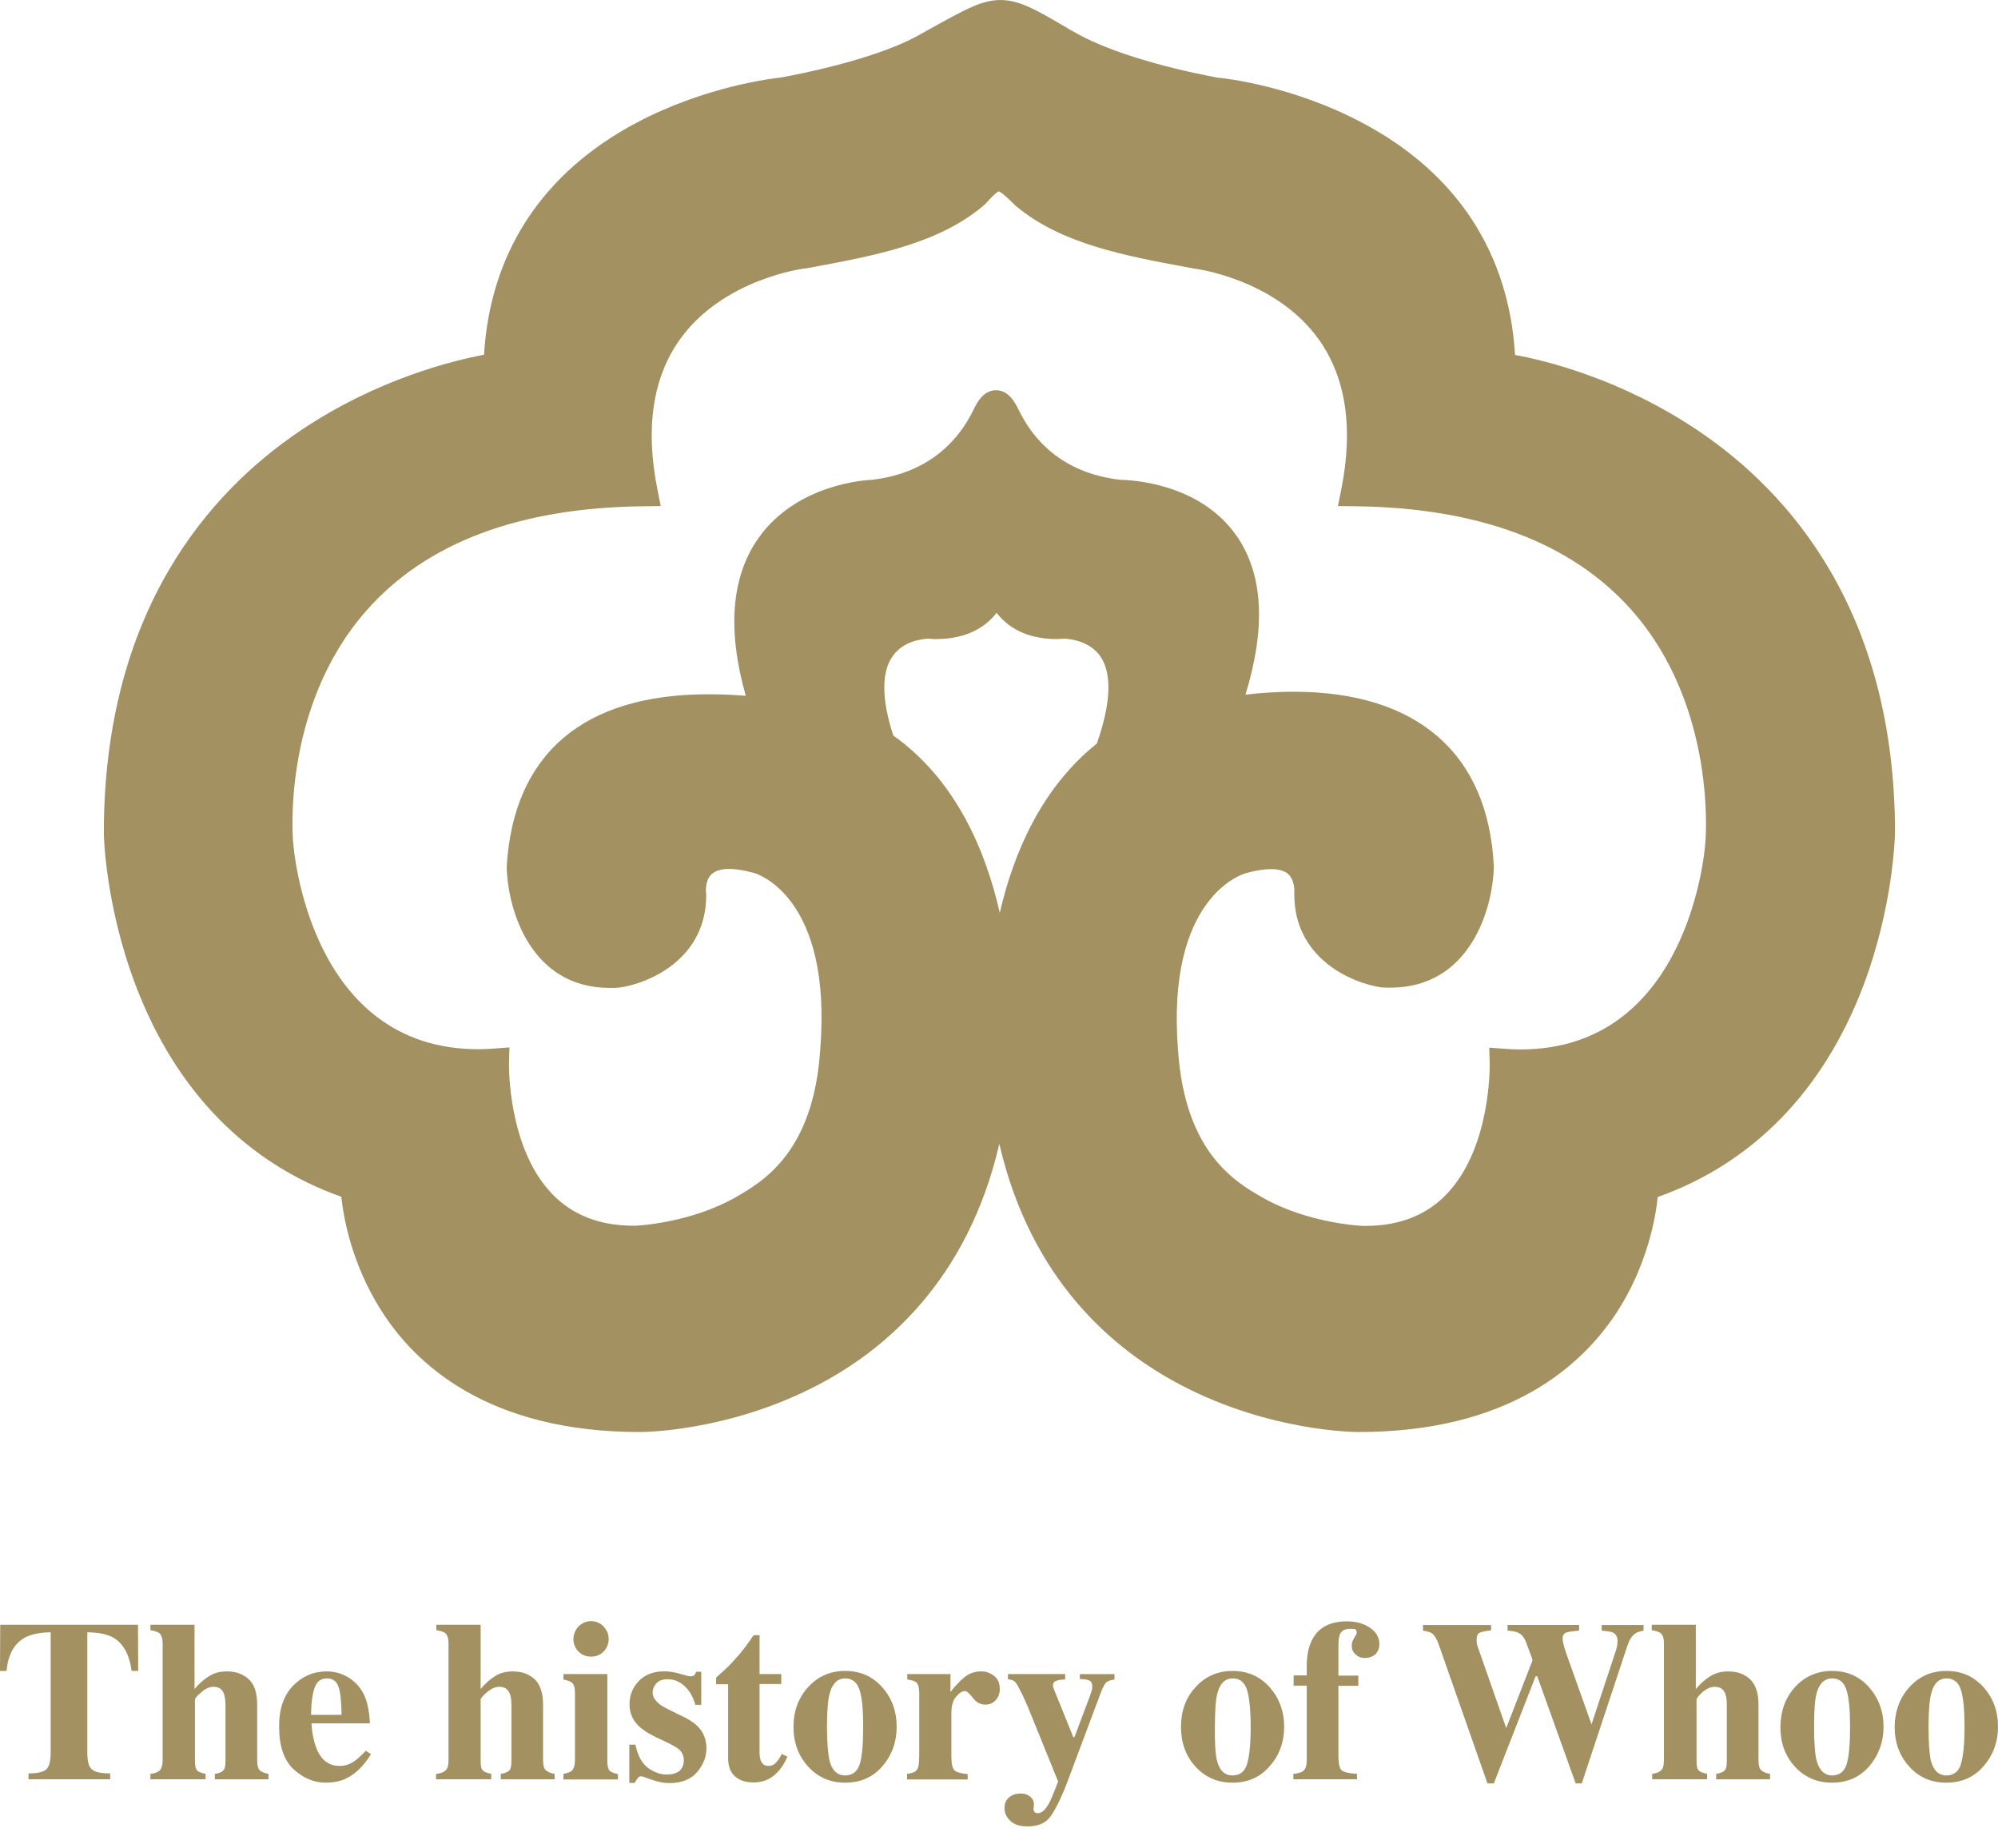 <svg fill="none" height="74" viewBox="0 0 80 74" width="80" xmlns="http://www.w3.org/2000/svg"><g fill="#a39161"><path d="m.009 65.047h5.516l.009 1.848h-.263c-.091-.661-.335-1.105-.743-1.34-.235-.127-.571-.199-1.032-.208v4.818c0 .344.054.561.181.67.118.109.362.163.734.163v.235h-3.27v-.235c.353 0 .598-.054.716-.163.118-.118.172-.335.172-.67v-4.818c-.444.009-.788.082-1.023.208-.435.235-.688.688-.743 1.34h-.263z"/><path d="m6.023 71.016c.163-.018.29-.063.371-.136.072-.072.118-.208.118-.417v-4.664c0-.181-.036-.308-.1-.389-.072-.072-.199-.118-.389-.145v-.217h1.766v2.572c.19-.226.389-.399.598-.525.208-.127.435-.181.697-.181.353 0 .643.1.869.308.235.208.344.552.344 1.042v2.201c0 .208.036.344.1.407.072.063.19.118.353.145v.217h-2.147v-.217c.163-.027.281-.072.335-.136.063-.054.091-.181.091-.38v-2.219c0-.208-.027-.362-.063-.471-.072-.19-.208-.281-.417-.281-.163 0-.326.072-.489.217-.172.145-.254.244-.254.299v2.454c0 .199.027.326.091.38.054.063.163.1.335.136v.217h-2.21z"/><path d="m13.676 68.652c-.009-.543-.045-.924-.127-1.132-.072-.217-.235-.326-.462-.326-.244 0-.399.127-.489.371-.09.254-.136.607-.145 1.087zm-1.947-1.159c.38-.39.833-.58 1.359-.58.299 0 .58.082.851.235.263.163.471.38.616.661.109.208.181.48.227.824.018.154.027.281.027.362h-2.337c.018.362.082.688.181.951.181.498.498.752.942.752.217 0 .417-.063.607-.199.118-.082.263-.217.444-.408l.208.136c-.281.462-.616.788-.987.969-.235.118-.516.172-.833.172-.453 0-.87-.172-1.268-.525-.39-.362-.589-.924-.589-1.703-.009-.716.181-1.259.552-1.648z"/><path d="m17.47 71.016c.172-.018.29-.063.371-.136s.118-.208.118-.417v-4.664c0-.181-.036-.308-.1-.389-.063-.072-.19-.118-.389-.145v-.217h1.775v2.572c.19-.226.38-.399.589-.525.208-.127.444-.181.697-.181.353 0 .643.1.87.308s.344.552.344 1.042v2.201c0 .208.036.344.109.407.072.063.19.118.353.145v.217h-2.156v-.217c.163-.027.281-.072.344-.136.054-.054.082-.181.082-.38v-2.219c0-.208-.018-.362-.063-.471-.072-.19-.208-.281-.426-.281-.154 0-.317.072-.489.217-.172.145-.254.244-.254.299v2.454c0 .199.027.326.09.38.063.063.172.1.335.136v.217h-2.21v-.217z"/><path d="m23.167 65.11c.145-.136.308-.208.498-.208s.362.072.498.208c.136.145.208.308.208.507 0 .19-.072.371-.208.507-.136.136-.308.199-.498.199s-.362-.063-.498-.199c-.136-.136-.208-.308-.208-.507.009-.199.072-.362.208-.507zm-.607 5.905c.163-.027.272-.072.326-.118.091-.082.136-.226.136-.435v-2.69c0-.181-.036-.308-.091-.38-.063-.063-.19-.118-.371-.154v-.217h1.757v3.478c0 .199.036.335.091.389.054.054.172.1.335.136v.217h-2.183z"/><path d="m25.188 69.847h.254c.091.435.263.752.498.924.245.181.498.272.752.272.235 0 .407-.054.525-.154.109-.109.163-.244.163-.417 0-.163-.054-.299-.172-.417-.063-.063-.172-.127-.317-.208l-.679-.326c-.362-.181-.616-.362-.77-.571-.163-.208-.235-.453-.235-.734 0-.353.127-.661.371-.915.245-.263.598-.39 1.032-.39.199 0 .399.036.625.1.208.063.353.1.399.1.082 0 .127-.018.163-.045.036-.036.054-.082.082-.136h.199v1.322h-.235c-.091-.308-.226-.562-.426-.743-.199-.19-.426-.281-.688-.281-.208 0-.353.054-.453.172-.1.109-.145.235-.145.362 0 .109.036.217.136.326.082.109.244.227.489.344l.498.245c.317.145.534.29.679.435.235.235.353.534.353.878s-.127.661-.371.951c-.244.29-.616.444-1.105.444-.118 0-.244-.009-.362-.036-.127-.027-.281-.072-.462-.136l-.154-.054c-.054-.027-.09-.036-.109-.036-.018-.009-.027-.009-.054-.009-.045 0-.09.018-.127.063-.036.036-.082.109-.127.199h-.217v-1.531z"/><path d="m28.674 67.42v-.254c.072-.082.181-.163.299-.272.154-.145.308-.29.444-.453.281-.299.525-.634.761-.978h.235v1.558h.869v.399h-.869v2.753c0 .127.018.235.054.326.063.136.154.199.299.199.118 0 .226-.045.299-.127.082-.082.163-.199.235-.353l.227.109c-.109.254-.235.453-.39.616-.263.281-.58.417-.96.417-.217 0-.408-.036-.561-.118-.308-.154-.462-.435-.462-.842v-2.971h-.48z"/><path d="m33.212 70.481c.1.399.317.598.625.598.299 0 .489-.154.589-.453.09-.299.136-.797.136-1.485 0-.679-.045-1.177-.145-1.485-.1-.308-.29-.462-.571-.462-.308 0-.516.199-.625.598-.072.263-.109.716-.109 1.34 0 .643.045 1.096.1 1.349zm-.851-2.943c.389-.426.888-.643 1.476-.643.607 0 1.105.217 1.485.652.39.435.58.96.58 1.585 0 .607-.19 1.141-.571 1.576-.38.444-.879.661-1.494.661-.598 0-1.087-.217-1.476-.643-.39-.426-.589-.951-.589-1.594 0-.634.199-1.168.589-1.594z"/><path d="m36.318 71.016c.172-.018.299-.064.362-.127.072-.063.109-.181.118-.362l.009-.263v-2.491c0-.19-.036-.326-.1-.399-.063-.072-.19-.109-.38-.136v-.217h1.73v.716c.199-.254.389-.453.58-.607.19-.145.408-.217.661-.217.181 0 .353.063.507.181.154.118.226.299.226.525 0 .181-.054.326-.163.444-.1.118-.244.181-.417.181-.19 0-.362-.09-.498-.272-.145-.181-.244-.272-.299-.272-.127 0-.245.072-.371.226-.127.145-.19.362-.19.643v1.739c0 .299.045.489.127.571.091.072.272.127.525.145v.217h-2.427z"/><path d="m40.412 71.948c.127-.1.281-.145.462-.145.154 0 .281.045.38.127.1.09.145.19.145.308l-.018.199c0 .036.018.072.045.109.027.027.072.045.118.045.163 0 .308-.127.444-.371.09-.154.208-.453.38-.897l-1.087-2.681c-.072-.19-.154-.371-.226-.534-.072-.172-.145-.326-.235-.489-.082-.163-.145-.263-.199-.308-.045-.036-.136-.072-.263-.082v-.208h2.291v.217c-.145 0-.263.018-.353.054-.091.027-.136.091-.136.19 0 .027.009.054.018.082.009.036.036.1.072.19l.725 1.793h.045l.607-1.612c.027-.082.054-.163.082-.235.018-.072.027-.127.027-.181 0-.127-.045-.208-.127-.244-.082-.036-.208-.054-.371-.054v-.199h1.386v.217c-.118.009-.217.045-.299.091-.082.054-.154.19-.235.399l-1.368 3.65c-.263.679-.498 1.132-.688 1.377-.19.245-.489.362-.897.362-.299 0-.525-.072-.679-.217-.154-.145-.235-.308-.235-.489-.009-.208.054-.353.19-.462z"/><path d="m48.727 70.481c.1.399.308.598.625.598.29 0 .489-.154.58-.453.091-.299.145-.797.145-1.485 0-.679-.054-1.177-.145-1.485-.1-.308-.29-.462-.571-.462-.308 0-.516.199-.616.598-.072.263-.1.716-.1 1.34-.009.643.018 1.096.082 1.349zm-.851-2.943c.39-.426.878-.643 1.476-.643s1.096.217 1.485.652c.38.435.58.96.58 1.585 0 .607-.19 1.141-.58 1.576-.38.444-.878.661-1.485.661-.598 0-1.096-.217-1.485-.643-.39-.426-.58-.951-.58-1.594 0-.634.19-1.168.589-1.594z"/><path d="m51.787 71.016c.19-.018.326-.054.408-.127.082-.072.127-.217.127-.426v-2.98h-.525v-.408h.525v-.344c0-.426.063-.779.199-1.051.254-.516.716-.77 1.404-.77.362 0 .67.082.924.254s.38.389.38.652c0 .172-.054.308-.154.407-.109.1-.254.154-.426.154-.145 0-.272-.045-.371-.145-.109-.091-.154-.208-.154-.344 0-.1.027-.208.1-.317.072-.109.1-.181.1-.208 0-.072-.027-.127-.082-.145-.063 0-.127-.009-.19-.009-.145 0-.263.036-.344.127-.082.082-.118.272-.118.561v1.186h.797v.408h-.797v2.808c0 .317.045.507.136.58.091.072.299.118.607.136v.217h-2.545z"/><path d="m59.703 65.047v.226c-.217.018-.371.054-.453.091-.091.045-.127.136-.127.29 0 .045.009.082.009.136.009.054.027.1.045.163l1.123 3.206h.018l1.042-2.681c.009-.018-.036-.154-.136-.407-.091-.254-.154-.417-.19-.471-.063-.109-.145-.19-.226-.226-.082-.045-.235-.082-.444-.091v-.226h2.862v.226c-.263.018-.444.045-.525.082-.091.036-.136.118-.136.245 0 .027.009.09.027.172.018.091.054.208.1.353l1.051 2.953h-.036l.996-3.016c.018-.054.027-.109.045-.172.009-.063.018-.127.018-.199 0-.172-.063-.29-.19-.344-.082-.036-.227-.063-.444-.072v-.226h1.675v.226c-.136.018-.244.054-.326.109-.136.091-.235.244-.317.48l-1.83 5.525h-.244l-1.54-4.293h-.063l-1.675 4.293h-.254l-1.938-5.525c-.082-.244-.172-.389-.254-.462-.082-.063-.208-.109-.389-.127v-.226h2.726z"/><path d="m66.144 71.016c.163-.018.29-.063.362-.136.082-.072.118-.208.118-.417v-4.664c0-.181-.036-.308-.1-.389-.072-.072-.199-.118-.389-.145v-.217h1.766v2.572c.19-.226.389-.399.598-.525s.444-.181.697-.181c.353 0 .643.1.87.308s.344.552.344 1.042v2.201c0 .208.036.344.109.407.072.063.19.118.353.145v.217h-2.156v-.217c.163-.027.281-.072.335-.136.063-.054.091-.181.091-.38v-2.219c0-.208-.018-.362-.063-.471-.063-.19-.208-.281-.426-.281-.154 0-.317.072-.489.217-.154.145-.235.244-.235.299v2.454c0 .199.027.326.091.38.054.063.172.1.335.136v.217h-2.201v-.217z"/><path d="m72.736 70.481c.109.399.317.598.625.598.29 0 .489-.154.58-.453.091-.299.136-.797.136-1.485 0-.679-.045-1.177-.145-1.485-.09-.308-.29-.462-.571-.462-.308 0-.516.199-.625.598-.072.263-.1.716-.1 1.34 0 .643.036 1.096.1 1.349zm-.86-2.943c.39-.426.888-.643 1.476-.643.607 0 1.096.217 1.485.652.38.435.58.96.58 1.585 0 .607-.199 1.141-.571 1.576-.38.444-.888.661-1.494.661-.598 0-1.096-.217-1.485-.643-.39-.426-.58-.951-.58-1.594.009-.634.199-1.168.589-1.594z"/><path d="m77.31 70.481c.1.399.317.598.625.598.29 0 .489-.154.58-.453.091-.299.145-.797.145-1.485 0-.679-.045-1.177-.145-1.485-.091-.308-.29-.462-.571-.462-.308 0-.516.199-.616.598-.072.263-.109.716-.109 1.34 0 .643.036 1.096.09 1.349zm-.851-2.943c.389-.426.878-.643 1.476-.643.607 0 1.096.217 1.485.652.39.435.58.96.58 1.585 0 .607-.199 1.141-.58 1.576-.38.444-.878.661-1.494.661-.598 0-1.096-.217-1.476-.643-.389-.426-.589-.951-.589-1.594.009-.634.208-1.168.598-1.594z"/><path d="m54.395 57.331c-.145 0-3.514-.018-7.046-1.848-2.771-1.431-6.077-4.239-7.336-9.691-1.259 5.443-4.556 8.26-7.336 9.691-3.532 1.83-6.91 1.848-7.046 1.848-6.041 0-8.985-2.663-10.388-4.9-1.177-1.866-1.494-3.723-1.576-4.519-3.786-1.34-6.621-4.239-8.215-8.414-1.232-3.215-1.295-6.023-1.295-6.141 0-8.93 4.266-13.685 7.852-16.103 3.125-2.11 6.213-2.835 7.372-3.052.244-4.094 2.346-7.291 6.095-9.283 2.78-1.476 5.489-1.784 5.815-1.82 2.373-.444 4.365-1.06 5.47-1.676.263-.145.507-.281.716-.399 1.187-.652 1.848-1.023 2.581-1.023.779 0 1.467.408 2.844 1.223l.072.036c1.187.706 3.342 1.395 5.778 1.848.317.027 3.034.335 5.815 1.82 3.759 1.993 5.851 5.199 6.095 9.283 1.159.208 4.248.942 7.363 3.052 3.578 2.418 7.852 7.173 7.852 16.094-.009.127-.063 2.934-1.286 6.15-1.594 4.175-4.429 7.074-8.215 8.414-.082.797-.399 2.654-1.576 4.519-1.422 2.228-4.365 4.891-10.406 4.891zm-3.514-22.534c-.281 0-.625.054-1.005.163-.136.036-3.188.969-2.708 7.082.281 4.121 2.309 5.289 3.405 5.914 1.82 1.024 3.931 1.123 4.021 1.123h.082c1.34 0 2.445-.426 3.251-1.277 1.793-1.875 1.721-5.199 1.721-5.235l-.018-.625.616.045c.208.018.426.027.634.027 6.711 0 7.381-7.916 7.399-8.26.009-.072.498-5.416-2.934-9.311-2.4-2.717-6.132-4.121-11.095-4.175l-.679-.009.136-.679c.489-2.454.181-4.474-.906-5.996-1.748-2.436-4.972-2.835-5.008-2.835l-.036-.009-.154-.027c-2.5-.462-5.081-.933-6.901-2.445l-.018-.018-.018-.009c-.453-.462-.625-.571-.688-.58-.018.009-.145.082-.48.453l-.018.018-.018.027c-1.811 1.594-4.438 2.074-6.965 2.545l-.263.045h-.018c-.027 0-3.251.408-4.99 2.835-1.087 1.522-1.395 3.541-.906 5.996l.136.679-.688.009c-4.963.054-8.695 1.449-11.095 4.175-3.433 3.894-2.943 9.238-2.934 9.293.027.353.688 8.269 7.409 8.269.208 0 .417-.009.634-.027l.616-.045-.018.625c0 .036-.072 3.36 1.721 5.235.815.851 1.911 1.277 3.251 1.277h.091c.072 0 2.174-.1 4.003-1.132 1.087-.625 3.125-1.793 3.396-5.914.489-6.113-2.518-7.037-2.645-7.074-.389-.109-.725-.163-1.005-.163-.353 0-.598.091-.743.254-.226.263-.181.697-.181.697l.009.036v.036c.018 2.572-2.282 3.568-3.505 3.732h-.018-.018c-.109.009-.217.009-.317.009-3.188 0-4.094-3.161-4.13-4.837v-.027-.018c.281-4.492 3.07-6.874 8.07-6.874.571 0 1.078.027 1.503.063-.752-2.645-.58-4.764.498-6.304 1.54-2.192 4.329-2.337 4.565-2.346 2.364-.281 3.505-1.675 4.048-2.789.136-.29.399-.797.906-.797.516 0 .77.507.924.815.543 1.114 1.676 2.491 4.039 2.771.462.009 3.215.127 4.691 2.273 1.042 1.522 1.159 3.65.335 6.331.507-.063 1.187-.118 1.938-.118 4.936 0 7.78 2.473 8.006 6.974v.018.018c-.036 1.675-.951 4.836-4.139 4.836-.1 0-.208 0-.317-.009h-.018-.018c-1.214-.172-3.514-1.177-3.496-3.749v-.009-.036c.009-.109 0-.471-.199-.697-.136-.163-.39-.245-.743-.245zm-15.116-5.353c2.482 1.766 3.686 4.547 4.266 7.101.552-2.4 1.675-5.008 3.885-6.775.561-1.585.616-2.78.154-3.478-.426-.625-1.205-.716-1.485-.725l-.036.009h-.036c-.063 0-.127.009-.199.009-1.295 0-2.02-.543-2.409-1.051-.39.507-1.123 1.051-2.427 1.051-.063 0-.127 0-.19-.009h-.036l-.045-.009c-.281.009-1.042.091-1.467.706-.453.634-.444 1.73.027 3.17z"/></g></svg>